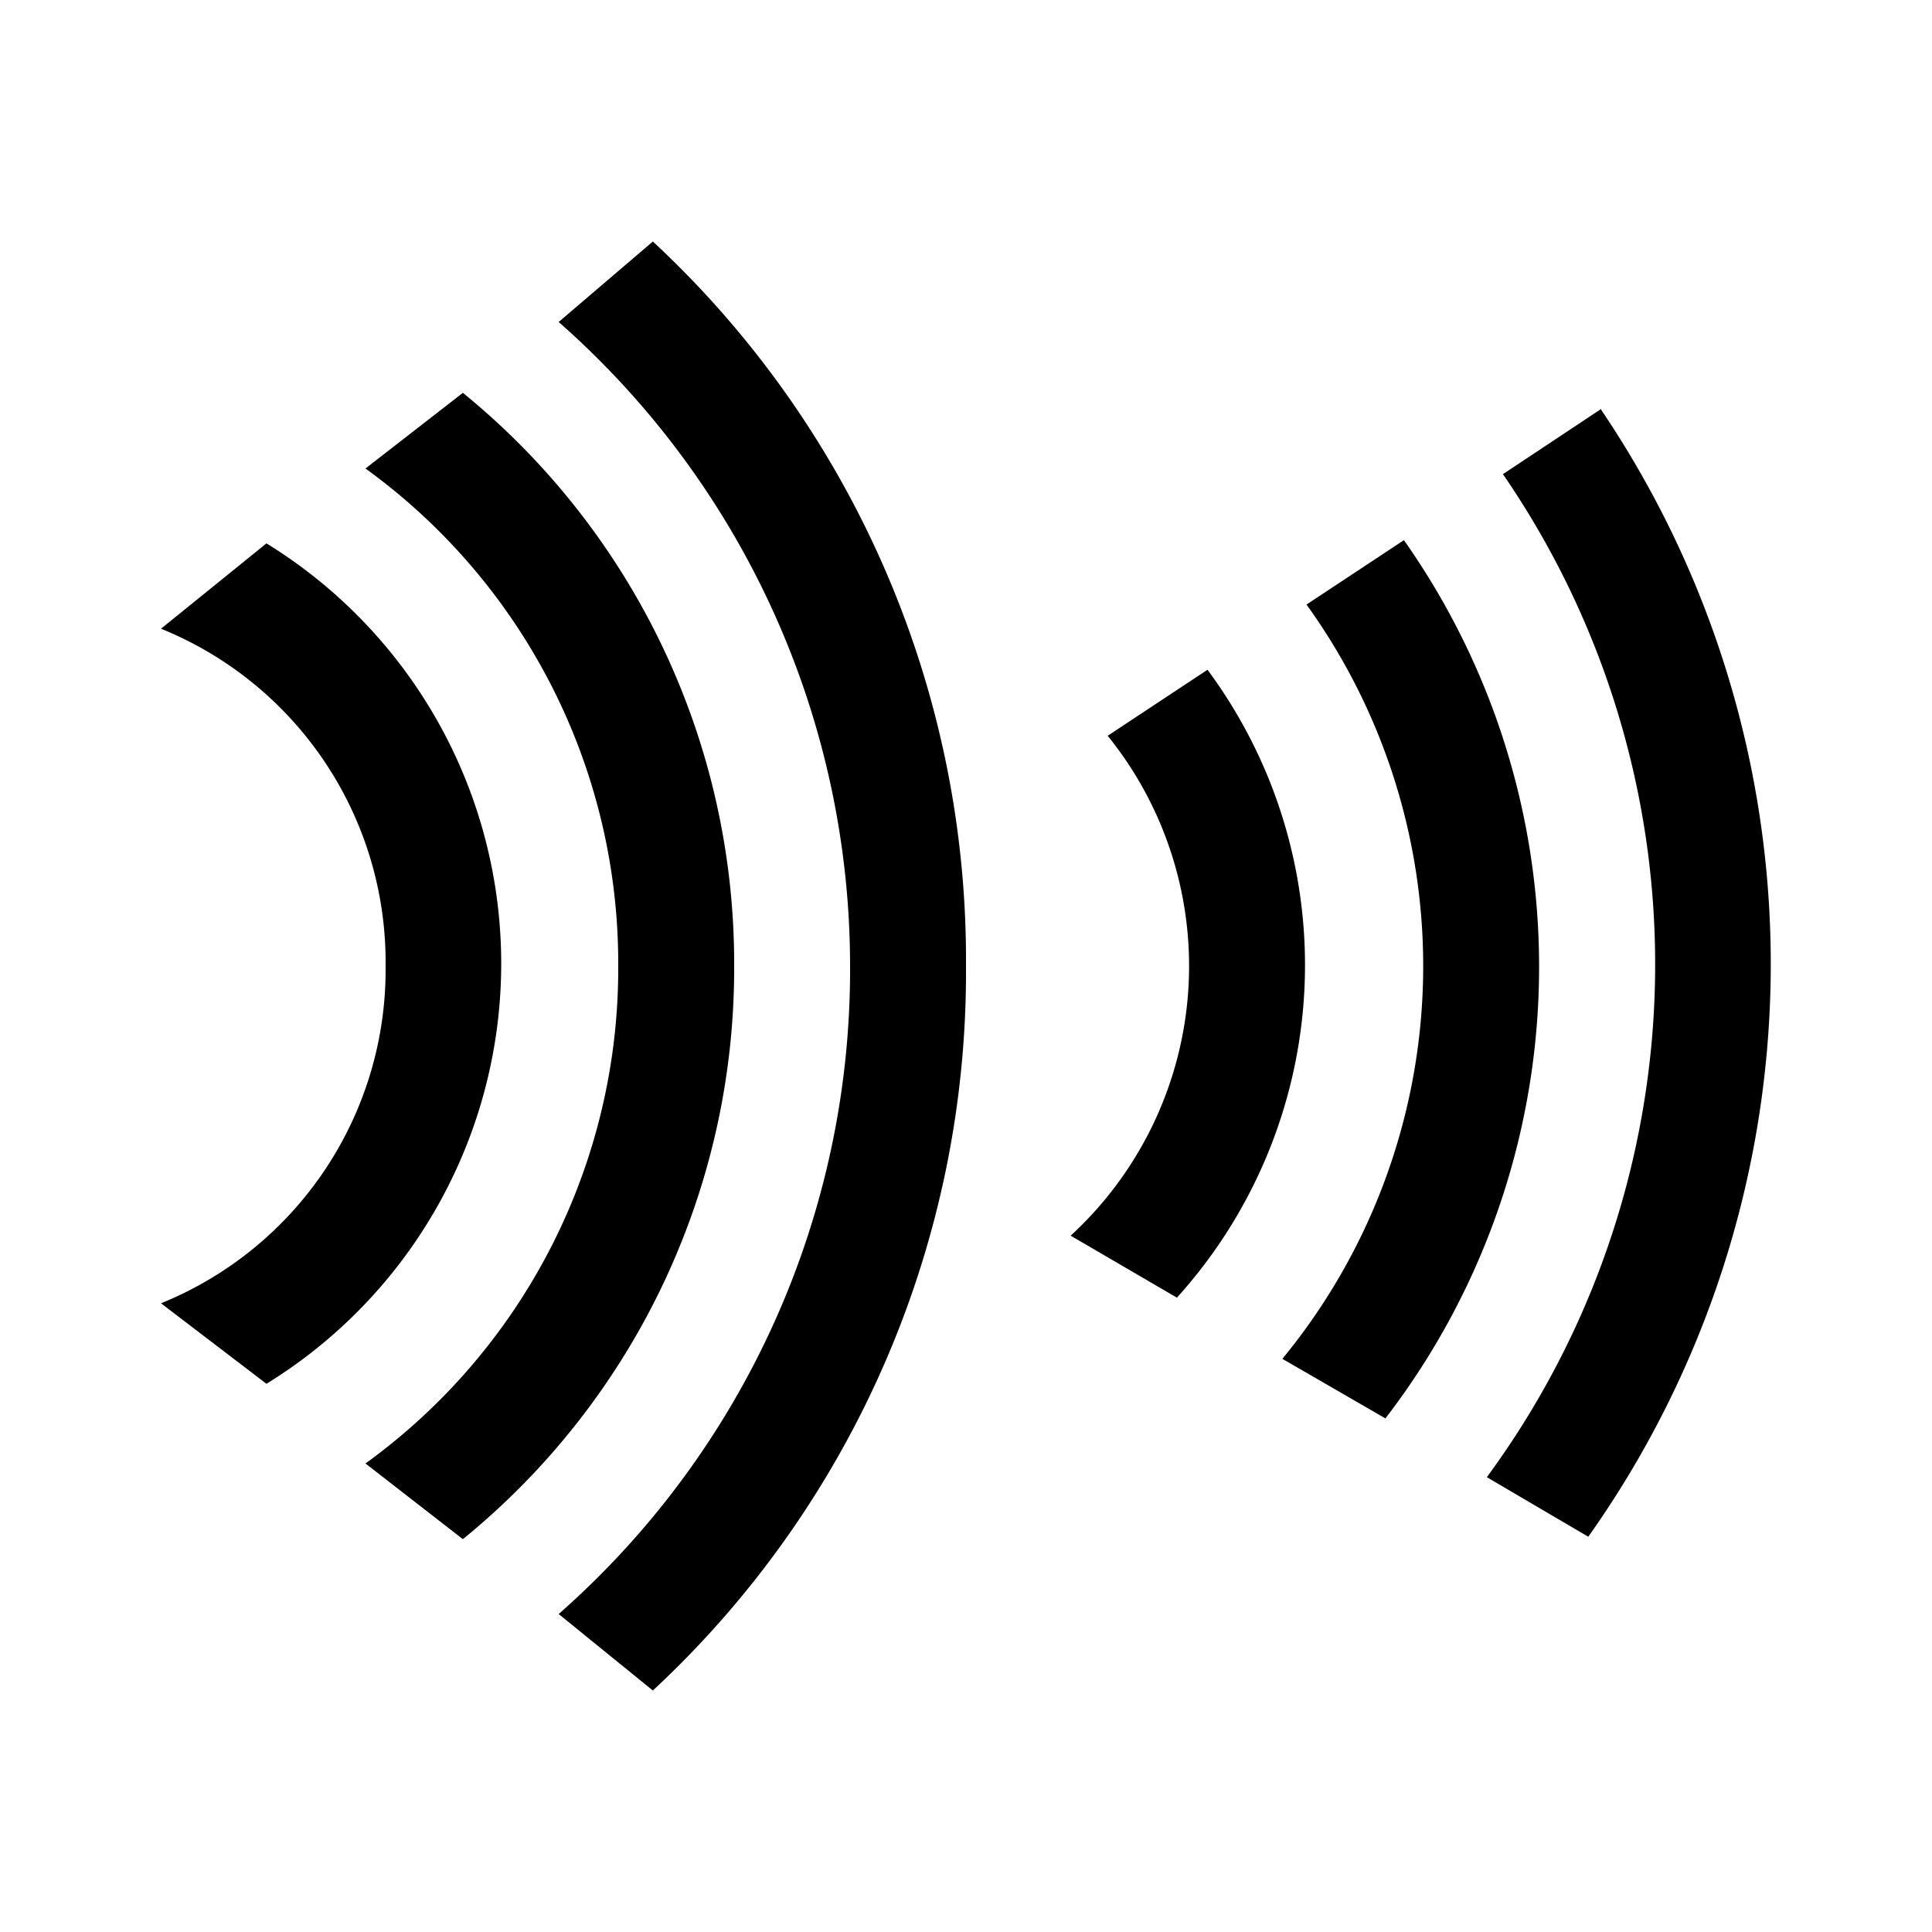 <svg xmlns="http://www.w3.org/2000/svg" viewBox="0 0 24 24"><title>cobalt_icons</title><path d="M18.67,5.89l-1.23.82a9.2,9.2,0,0,1-.23,10.91l1.26.73a10.75,10.75,0,0,0,.2-12.46Z" style="fill:none"/><path d="M16.23,7.51,15,8.32a6.16,6.16,0,0,1-.38,7.8l1.29.76a7.68,7.68,0,0,0,.3-9.37Z" style="fill:none"/><path d="M19.89,5.08l-1.22.81a10.75,10.75,0,0,1-.2,12.46l1.26.74a12.3,12.3,0,0,0,.16-14Z"/><path d="M17.44,6.71l-1.21.8a7.68,7.68,0,0,1-.3,9.37l1.28.74a9.2,9.2,0,0,0,.23-10.91Z"/><path d="M15,8.32l-1.24.82a4.55,4.55,0,0,1-.46,6.21l1.32.77A6.16,6.16,0,0,0,15,8.32Z"/><path d="M10.56,12a10.66,10.66,0,0,1-3.62,8.05L8.11,21A12.18,12.18,0,0,0,12,12,12.18,12.18,0,0,0,8.11,3L6.94,4A10.66,10.66,0,0,1,10.56,12Z"/><path d="M7.68,12a7.59,7.59,0,0,1-3.14,6.18l1.21.94A9.14,9.14,0,0,0,9.12,12,9.14,9.14,0,0,0,5.75,4.88l-1.21.94A7.59,7.59,0,0,1,7.68,12Z"/><path d="M4.79,12A4.47,4.47,0,0,1,2,16.19l1.31,1a6.13,6.13,0,0,0,0-10.44L2,7.81A4.47,4.47,0,0,1,4.79,12Z"/><rect width="24" height="24" style="fill:none"/></svg>